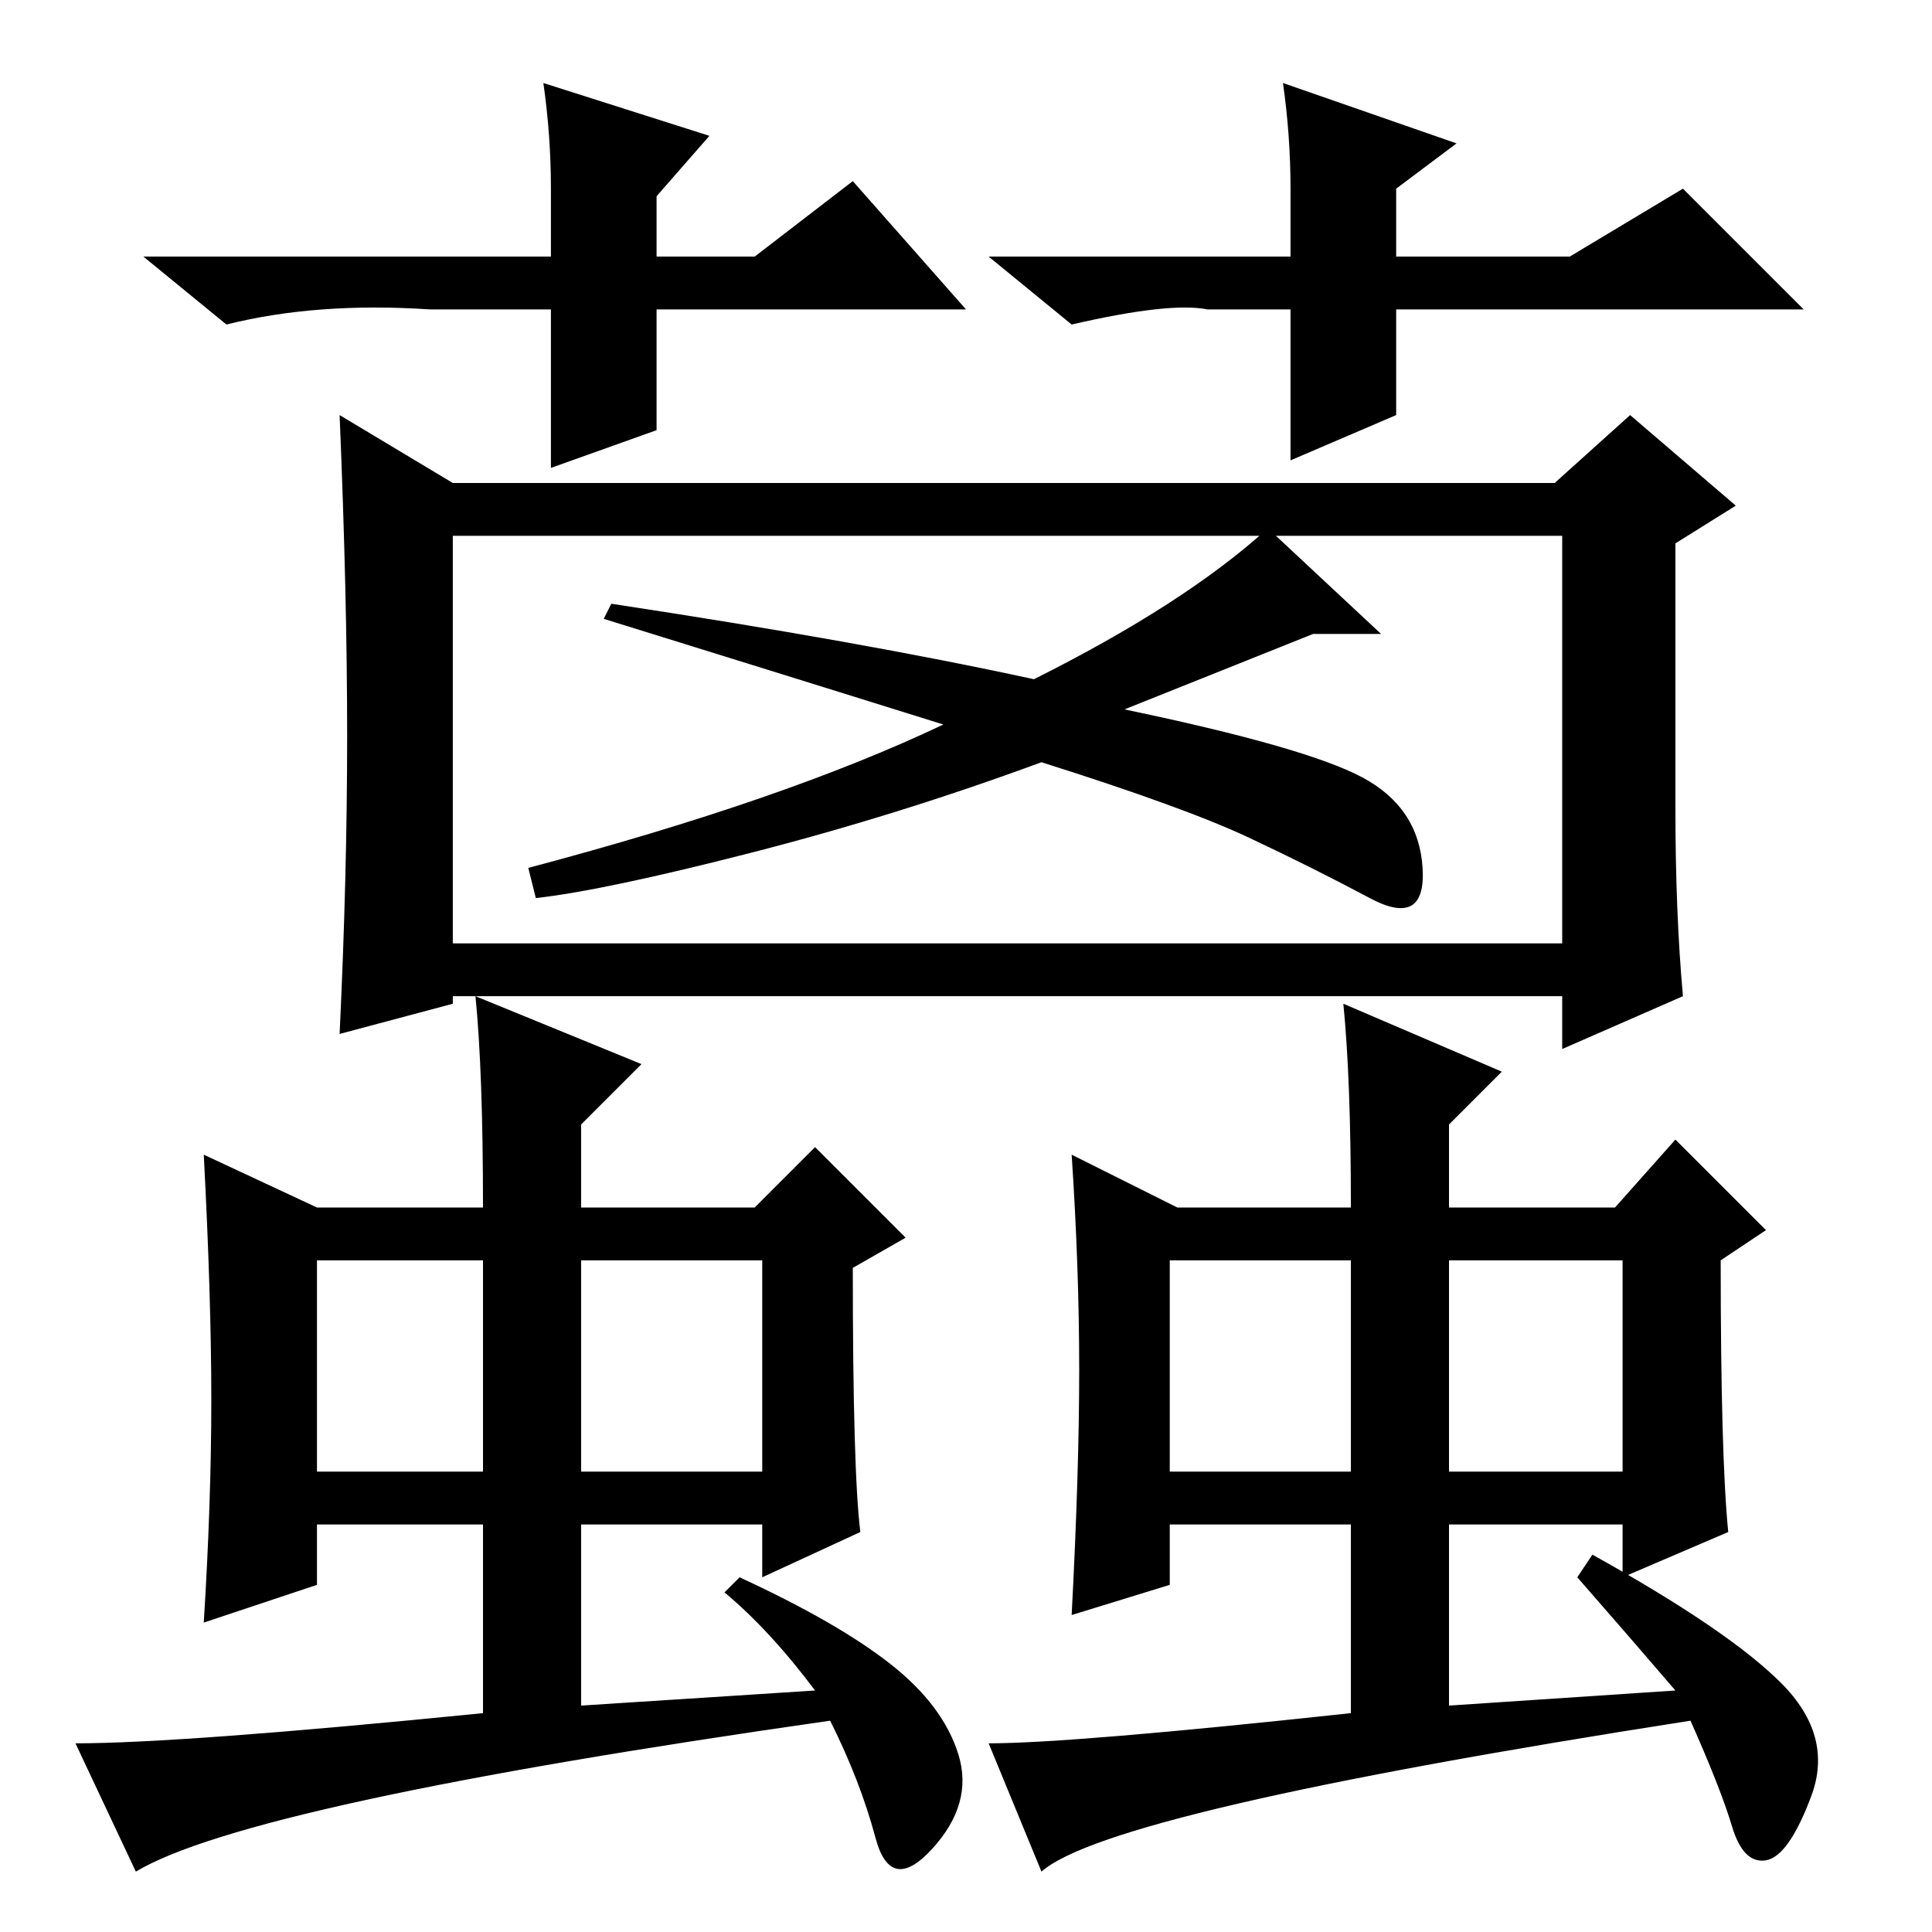 <?xml version="1.0" standalone="no"?>
<!DOCTYPE svg PUBLIC "-//W3C//DTD SVG 1.1//EN" "http://www.w3.org/Graphics/SVG/1.1/DTD/svg11.dtd" >
<svg xmlns="http://www.w3.org/2000/svg" xmlns:xlink="http://www.w3.org/1999/xlink" version="1.1" viewBox="0 -36 256 256">
  <g transform="matrix(1 0 0 -1 0 220)">
   <path fill="currentColor"
d="M46 158.5q0 18.5 -1 42.5l15 -9h54h92l10 9l14 -12l-8 -5v-35q0 -14 1 -25l-16 -7v7h-147v-1l-15 -4q1 21 1 39.5zM60 131h147v54h-147v-54zM137 166q20 10 31 20l15 -14h-9l-25 -10q24 -5 31.5 -9t8 -12t-7 -4t-16 8t-27.5 10q-19 -7 -38.5 -12t-28.5 -6l-1 4
q34 9 55 19q-16 5 -45 14l1 2q33 -5 56 -10zM118 35.5q7 -5.5 9 -12t-3.5 -12.5t-7.5 1.5t-6 15.5q-77 -11 -92 -20l-8 17q14 0 54 4v25h-22v-8l-15 -5q1 16 1 29.5t-1 32.5l15 -7h22q0 18 -1 28l22 -9l-8 -8v-11h23l8 8l12 -12l-7 -4q0 -27 1 -35l-13 -6v7h-24v-24l31 2
q-6 8 -12 13l2 2q13 -6 20 -11.5zM42 89v-28h22v28h-22zM77 61h24v28h-24v-28zM236 33q7 -7 4 -15t-6 -8.5t-4.5 4.5t-5.5 14q-77 -12 -86 -20l-7 17q11 0 48 4v25h-24v-8l-13 -4q1 19 1 32.5t-1 28.5l14 -7h23q0 17 -1 27l21 -9l-7 -7v-11h22l8 9l12 -12l-6 -4q0 -26 1 -36
l-14 -6v7h-23v-24l30 2q-6 7 -13 15l2 3q18 -10 25 -17zM155 61h24v28h-24v-28zM192 89v-28h23v28h-23zM128 215h-41v-16l-14 -5v21h-16q-15 1 -27 -2l-11 9h54v9q0 7 -1 14l22 -7l-7 -8v-8h13l13 10zM170 215h-10q-5 1 -18 -2l-11 9h40v9q0 7 -1 14l23 -8l-8 -6v-9h23l15 9
l16 -16h-54v-14l-14 -6v20h-1z" />
  </g>

</svg>
